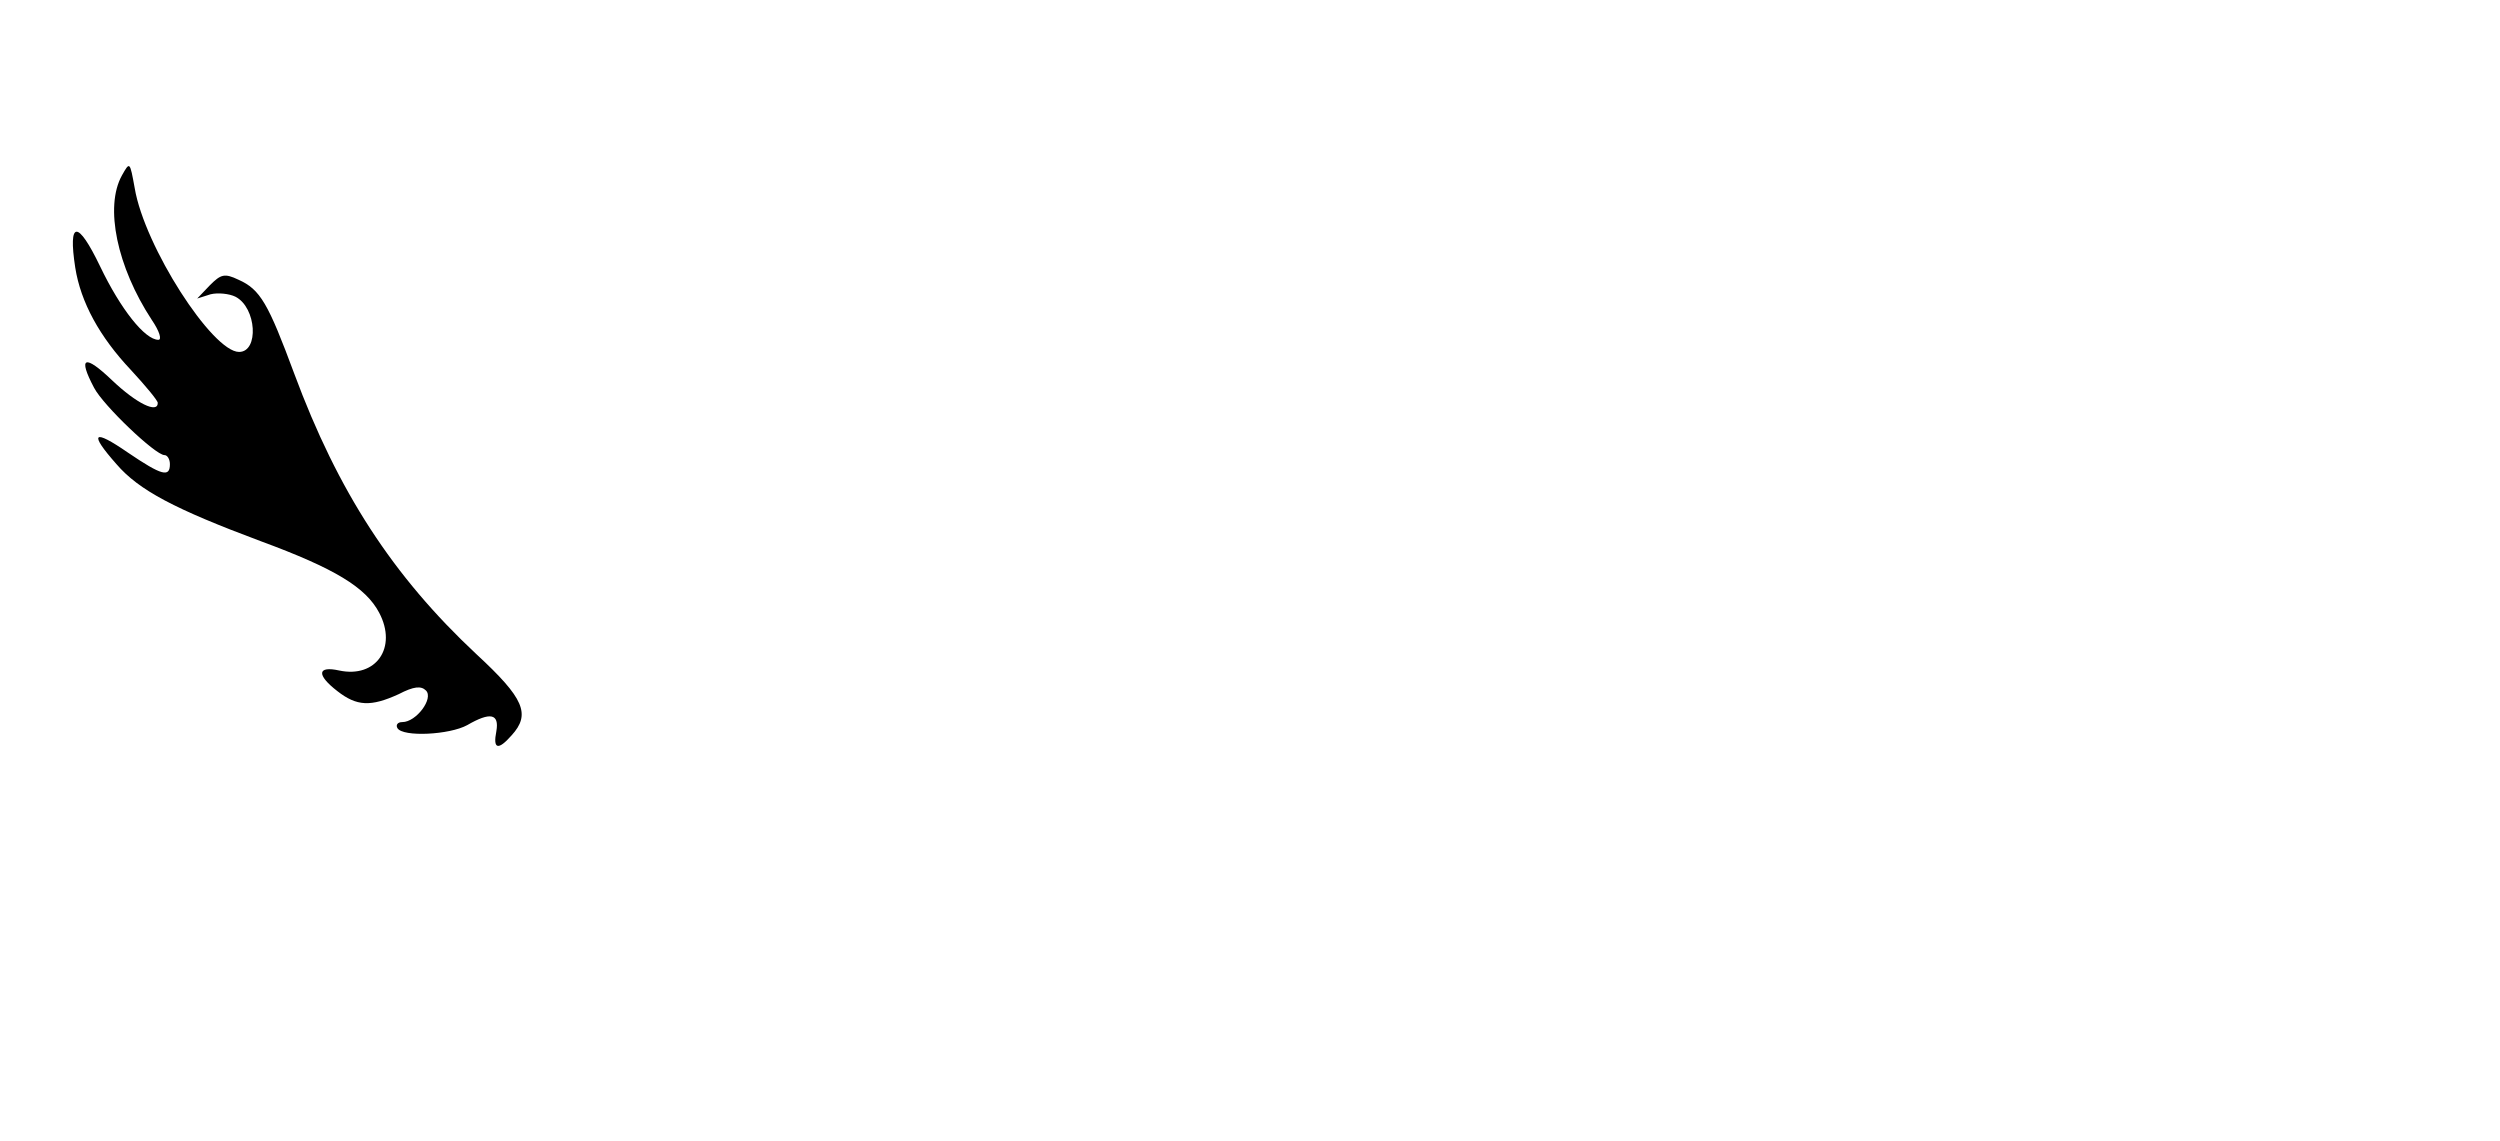 <?xml version="1.0" standalone="no"?>
<!DOCTYPE svg PUBLIC "-//W3C//DTD SVG 20010904//EN"
 "http://www.w3.org/TR/2001/REC-SVG-20010904/DTD/svg10.dtd">
<svg version="1.0" xmlns="http://www.w3.org/2000/svg"
 width="412pt" height="188pt" viewBox="0 0 412 188"
 preserveAspectRatio="xMidYMid meet">

<g transform="translate(0,188) scale(0.1,-0.1)"
fill="#000000" stroke="none">
<path d="M201 1591 c-29 -52 -8 -151 49 -238 13 -19 17 -33 11 -33 -22 0 -62
50 -96 121 -37 77 -53 76 -41 -2 9 -57 40 -114 92 -169 24 -26 44 -50 44 -54
0 -18 -35 -1 -75 37 -46 44 -57 39 -30 -12 15 -29 101 -111 116 -111 5 0 9 -7
9 -15 0 -22 -13 -19 -69 19 -58 40 -65 33 -19 -19 37 -43 96 -74 238 -127 122
-45 173 -76 195 -118 30 -57 -5 -108 -66 -95 -36 8 -38 -7 -3 -34 32 -25 55
-26 101 -5 25 13 37 14 45 6 13 -13 -16 -52 -39 -52 -8 0 -11 -5 -8 -10 9 -15
86 -11 115 5 38 22 53 19 48 -10 -6 -30 3 -32 25 -7 32 35 21 61 -58 134 -138
129 -228 268 -300 462 -43 116 -56 139 -92 155 -23 11 -29 9 -47 -9 l-21 -22
22 7 c12 3 31 1 41 -4 35 -18 39 -91 6 -91 -44 0 -156 174 -172 270 -8 44 -8
44 -21 21z"/>
</g>
</svg>
